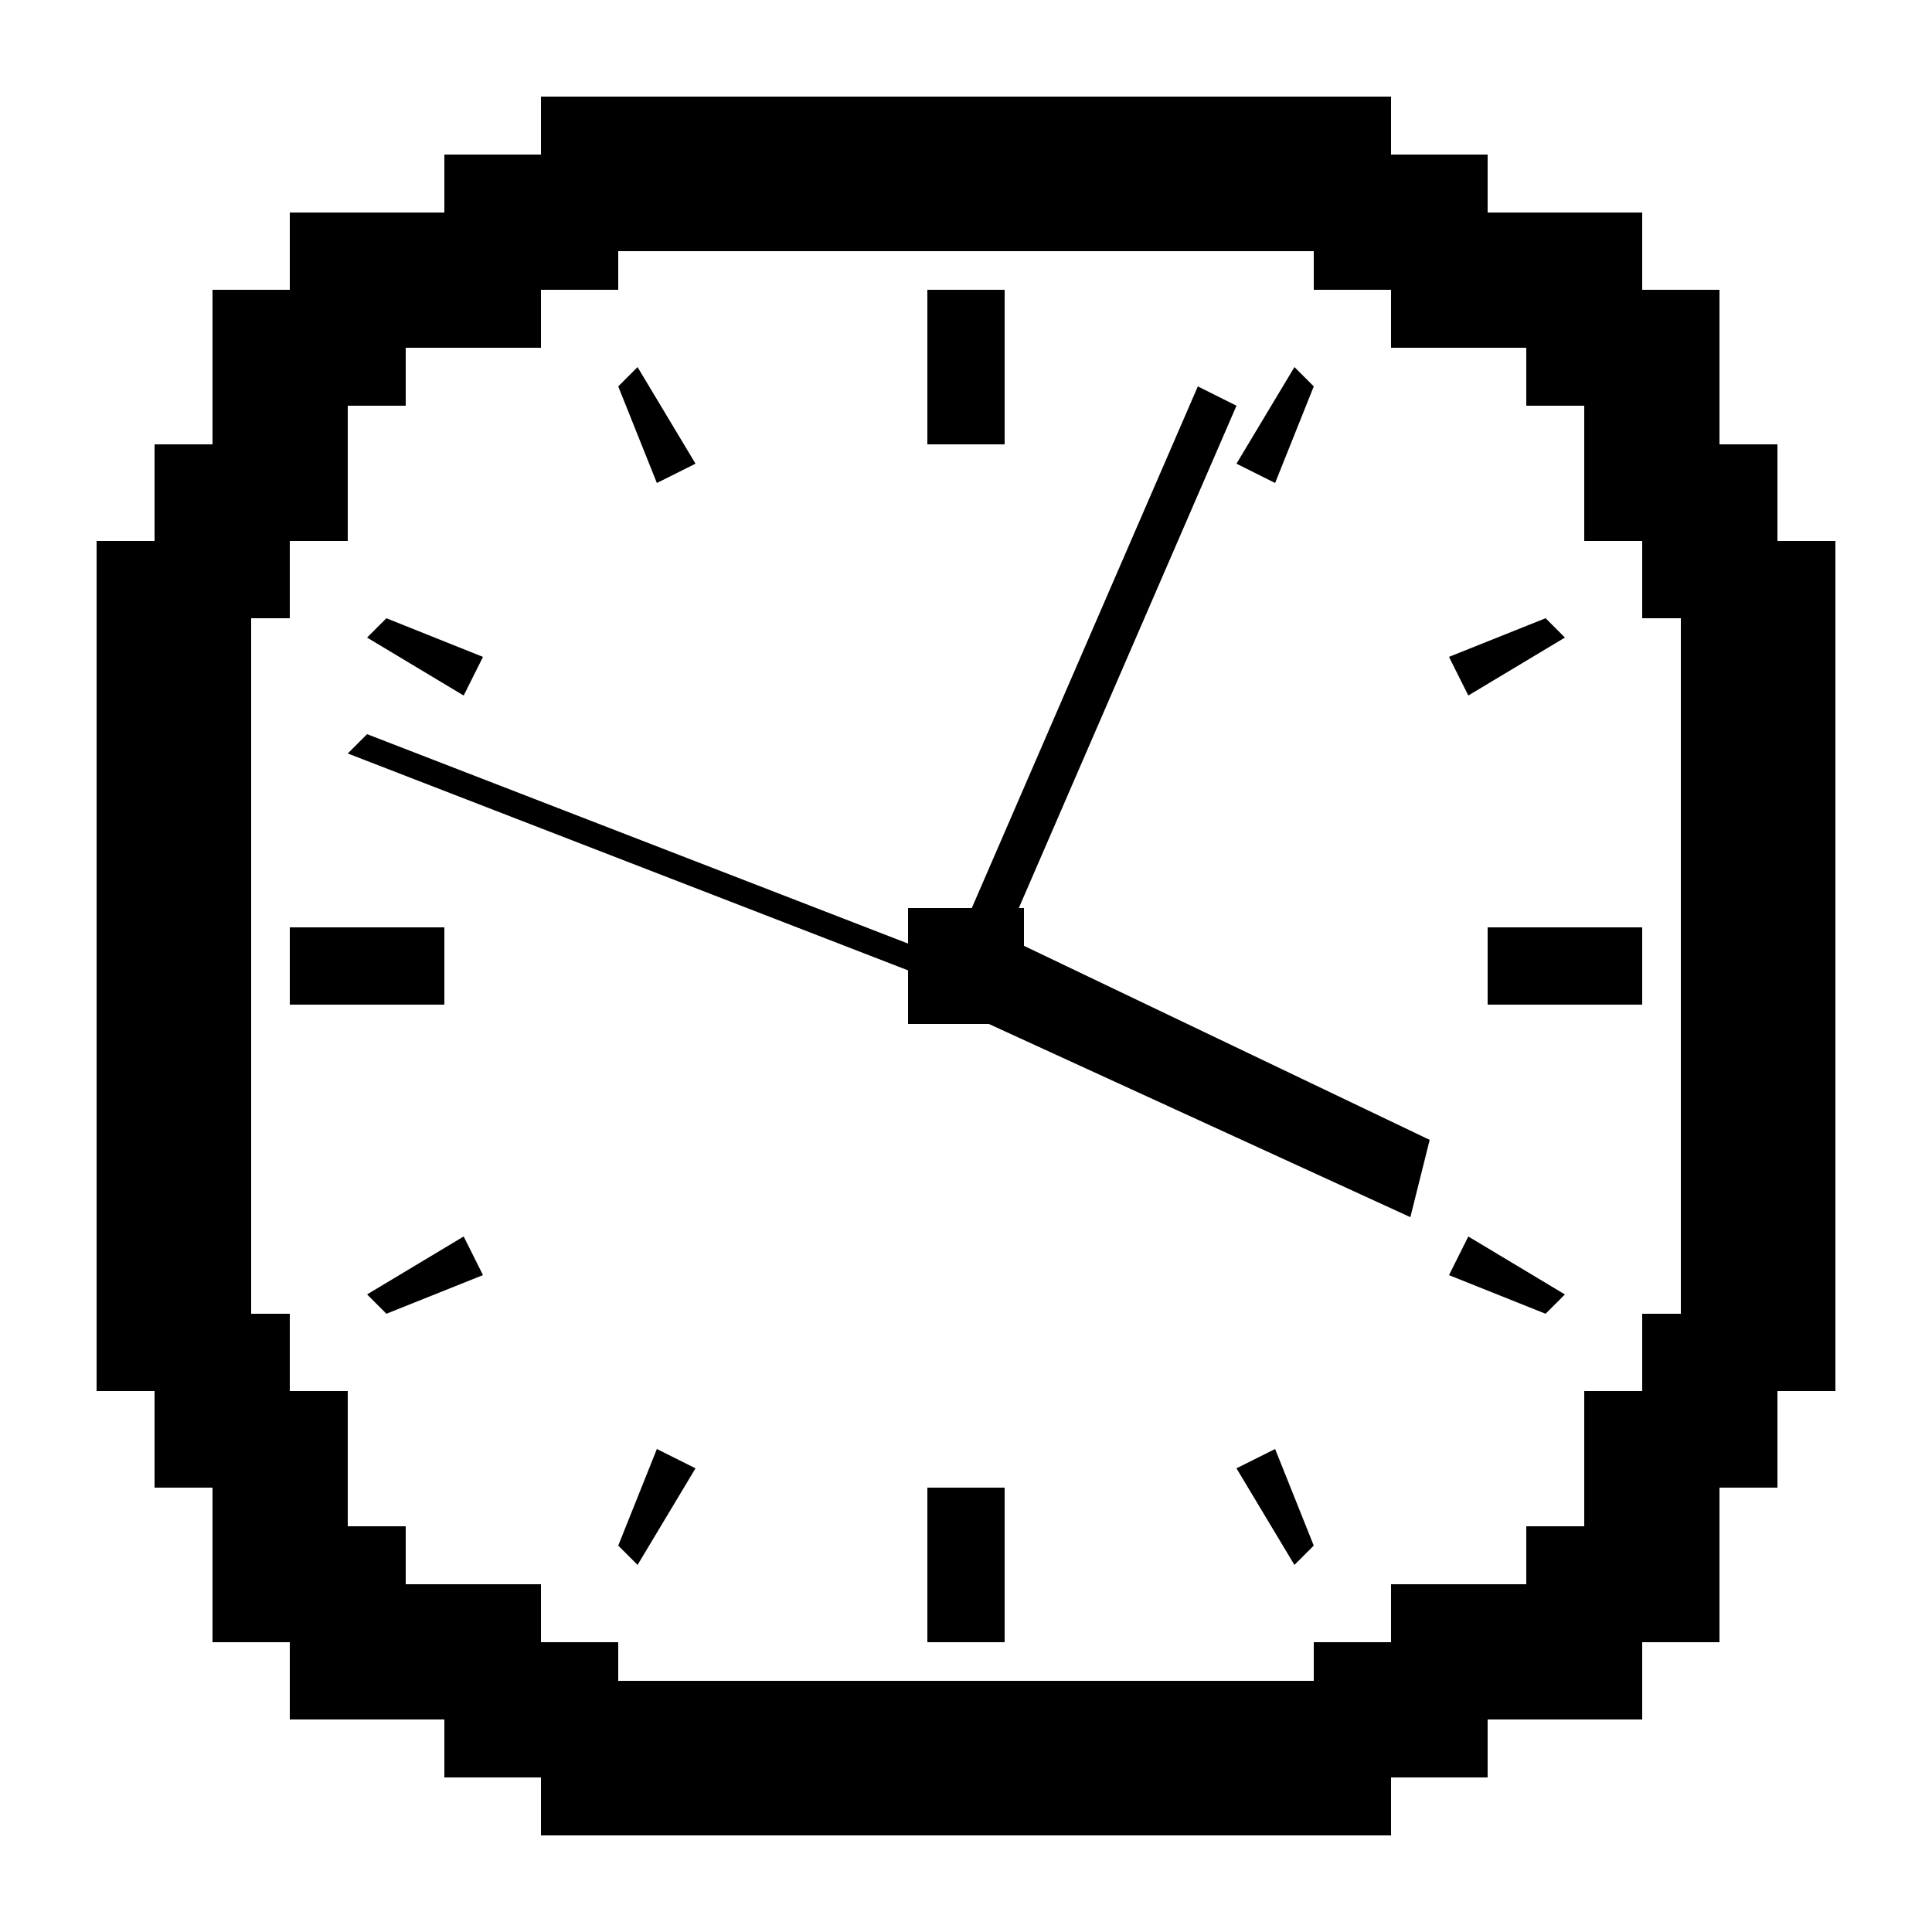<svg xmlns="http://www.w3.org/2000/svg" viewBox="0 0 100 100">
  <path fill-rule="evenodd" d="M28 5h44v3h5v3h8v4h4v8h3v5h3v44h-3v5h-3v8h-4v4h-8v3h-5v3H28v-3h-5v-3h-8v-4h-4v-8H8v-5H5V28h3v-5h3v-8h4v-4h8V8h5V5Zm4 8h36v2h4v3h7v3h3v7h3v4h2v36h-2v4h-3v7h-3v3h-7v3h-4v2H32v-2h-4v-3h-7v-3h-3v-7h-3v-4h-2V32h2v-4h3v-7h3v-3h7v-3h4v-2Z" clip-rule="evenodd"/>
  <path d="m62 20 2 1-13 30-2-1 13-30Z"/>
  <path d="m74 59-1 4-24-11 2-4 23 11Z"/>
  <path d="M53 47v6h-6v-6h6Z"/>
  <path fill="currentColor" d="M48 15h4v8h-4v-8ZM18 39l1-1 31 12-1 1-31-12ZM67 19l1 1-2 5-2-1 3-5ZM85 48v4h-8v-4h8ZM48 77h4v8h-4v-8ZM34 75l2 1-3 5-1-1 2-5ZM80 32l1 1-5 3-1-2 5-2ZM24 64l1 2-5 2-1-1 5-3ZM81 67l-1 1-5-2 1-2 5 3ZM25 34l-1 2-5-3 1-1 5 2ZM68 80l-1 1-3-5 2-1 2 5ZM36 24l-2 1-2-5 1-1 3 5ZM23 48v4h-8v-4h8Z"/>
</svg>
